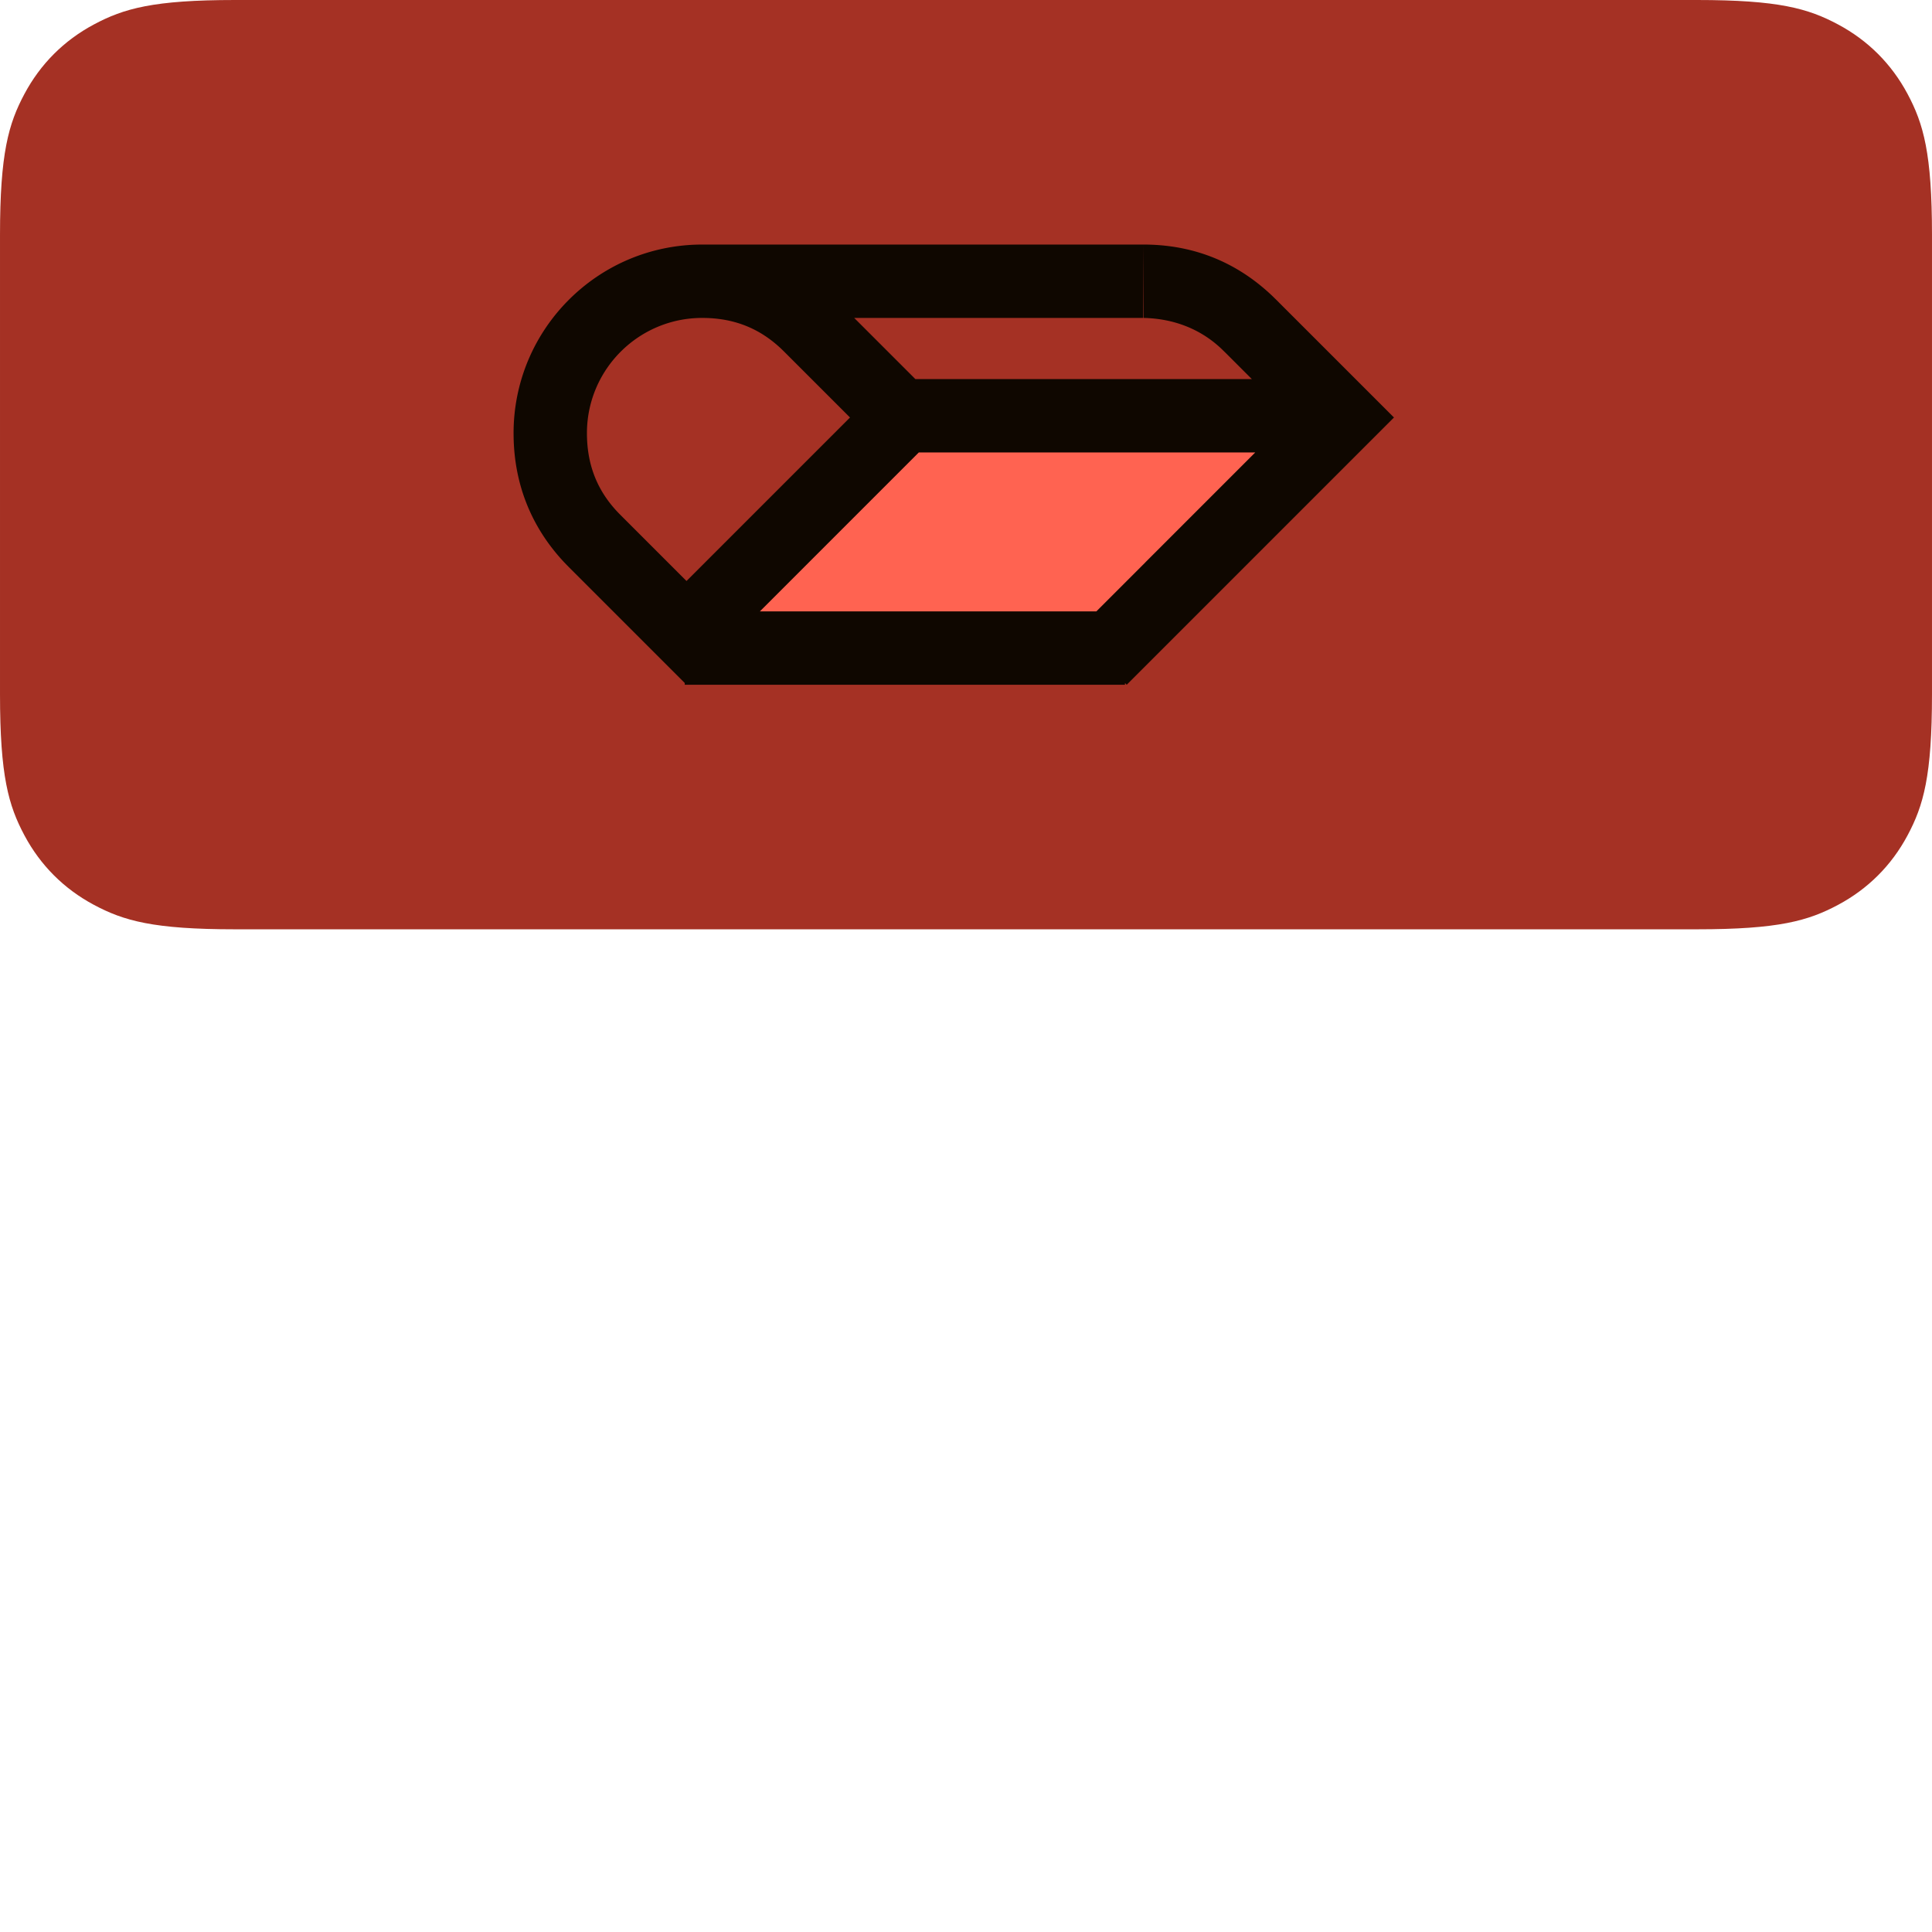 <svg viewBox="0 0 316 316" preserveAspectRatio="xMinYMin slice" xmlns="http://www.w3.org/2000/svg"><g fill="none" fill-rule="evenodd"><path d="m38.458 0 239.083 0c13.373 0 18.222 1.392 23.111 4.007 4.889 2.615 8.726 6.451 11.34 11.34 2.615 4.889 4.007 9.738 4.007 23.111l0 75.083c0 13.373-1.392 18.222-4.007 23.111-2.615 4.889-6.451 8.726-11.34 11.34-4.889 2.615-9.738 4.007-23.111 4.007l-239.083 0c-13.373 0-18.222-1.392-23.111-4.007-4.889-2.615-8.726-6.451-11.34-11.34-2.615-4.889-4.007-9.738-4.007-23.111l0-75.083c0-13.373 1.392-18.222 4.007-23.111 2.615-4.889 6.451-8.726 11.34-11.34 4.889-2.615 9.738-4.007 23.111-4.007Z" fill="#A53124"/><path fill="#FF6351" d="m113 104 71 0 33.5-34-70.5 0z"/><path d="m112 112 0-.285-19-19.001-.281-.285-.478-.5a32.199 32.199 0 0 1-1.651-1.908l-.46-.59c-3.274-4.305-5.981-10.188-6.123-17.935l-.006-.639c0-17.042 13.815-30.857 30.857-30.857l.143.001 0-.001 72 0 0 12-47.287 0 10.001 10 55.034 0-4.198-4.198-.733-.717-.261-.244c-3.257-2.986-7.489-4.722-12.482-4.84l-.074-12.002c9.857 0 16.619 4.133 21.138 8.438l.577.565 19.284 19.283-43.714 43.714-.286-.285 0 .285-72 0Zm93.313-38-55.028 0-26 26 55.035 0 8-8-.001-.006 17.994-17.994Zm-90.456-22c-10.301 0-18.673 8.26-18.854 18.518l-.003.339.004.468.014.43c.194 4.913 1.974 8.769 4.946 11.936l.291.304.231.234 10.8 10.8 26.744-26.744-10.764-10.762-.448-.438-.261-.244c-3.273-3.001-7.2-4.734-12.225-4.836l-.474-.005Z" fill="#0F0700" fill-rule="nonzero"/><g transform="translate(0 164)" class="clapper"><path d="M135.117 4.407c5.378 2.876 9.598 7.097 12.474 12.475l.352.673.227.45.221.453.215.457.208.462a30.38 30.38 0 0 1 .102.234l.199.472a29.1 29.1 0 0 1 .097.239l.189.485a28.668 28.668 0 0 1 .092.246l.179.501a28.809 28.809 0 0 1 .087.255l.17.519.163.533c.027.09.053.181.079.272l.153.556.147.573a33.956 33.956 0 0 1 .071.293l.137.6.13.62c.021.105.042.211.063.318l.12.652.114.674a47.242 47.242 0 0 1 .054.346l.104.711a53.337 53.337 0 0 1 .049.365l.094.75.087.778.08.807.073.837.066.868.059.901.052.934.045.969.039 1.006.032 1.043.025 1.081.024 1.697.007 1.183 0 68.608-.007 1.183-.024 1.697-.025 1.081-.032 1.043-.039 1.006-.045.969-.052.934-.059.901-.066.868-.073.837-.08.807-.087.778-.094.75-.1.724a49.145 49.145 0 0 1-.053.352l-.11.686a43.788 43.788 0 0 1-.058.334l-.12.652-.127.63a36.963 36.963 0 0 1-.066.307l-.137.6a33.961 33.961 0 0 1-.071.293l-.147.573-.153.556a30.457 30.457 0 0 1-.079.272l-.163.533-.17.519-.176.507a28.664 28.664 0 0 1-.09.249l-.186.49a28.895 28.895 0 0 1-.095.241l-.196.476a29.896 29.896 0 0 1-.1.235l-.205.466-.211.46-.218.455-.224.451-.348.673a46.399 46.399 0 0 1-.119.224c-2.876 5.378-7.097 9.598-12.474 12.475l-.673.352-.45.227-.453.221-.457.214-.462.208a30.427 30.427 0 0 1-.234.102l-.472.199a29.101 29.101 0 0 1-.239.097l-.485.189a28.614 28.614 0 0 1-.246.092l-.501.179a28.807 28.807 0 0 1-.255.087l-.519.17-.533.163a30.499 30.499 0 0 1-.272.079l-.556.153-.573.147a33.951 33.951 0 0 1-.293.071l-.6.137-.62.13a39.408 39.408 0 0 1-.318.063l-.652.12-.675.114a47.19 47.19 0 0 1-.346.054l-.711.104a53.334 53.334 0 0 1-.365.049l-.75.093-.778.087-.807.08-.837.073-.868.066-.901.059-.934.052-.969.046-1.005.039-1.043.032-1.081.025-1.697.024-1.183.007-68.607 0-1.183-.007-1.697-.024-1.081-.025-1.043-.032-1.006-.039-.969-.046-.934-.052-.901-.059-.868-.066-.837-.073-.807-.08-.778-.087-.75-.093-.724-.1a49.145 49.145 0 0 1-.352-.053l-.686-.11a43.734 43.734 0 0 1-.334-.058l-.652-.12-.63-.127a36.92 36.92 0 0 1-.307-.066l-.6-.137a33.955 33.955 0 0 1-.293-.071l-.573-.147-.556-.153a30.497 30.497 0 0 1-.272-.079l-.533-.163-.519-.17-.507-.176a28.587 28.587 0 0 1-.249-.09l-.49-.186a28.853 28.853 0 0 1-.241-.095l-.476-.196a29.858 29.858 0 0 1-.235-.1l-.465-.205-.46-.211-.455-.218-.451-.224-.673-.348a46.432 46.432 0 0 1-.224-.119c-5.378-2.876-9.598-7.097-12.474-12.475l-.24-.455-.233-.456-.227-.458-.221-.462-.214-.467-.207-.473a29.804 29.804 0 0 1-.101-.239l-.198-.484a28.837 28.837 0 0 1-.096-.245l-.188-.498a28.621 28.621 0 0 1-.091-.253l-.178-.516a29.076 29.076 0 0 1-.086-.263l-.168-.536-.161-.551a31.263 31.263 0 0 1-.078-.281l-.151-.576a33.453 33.453 0 0 1-.073-.294l-.141-.603-.134-.623-.127-.645a41.496 41.496 0 0 1-.061-.331l-.117-.679a47.361 47.361 0 0 1-.11-.703l-.103-.729-.096-.756-.089-.784-.082-.814a71.724 71.724 0 0 1-.038-.418l-.072-.86a82.76 82.76 0 0 1-.033-.442l-.061-.91-.054-.944-.047-.98-.04-1.017-.033-1.056-.025-1.095-.018-1.136-.011-1.178c-.003-.2-.003-.402-.003-.605l0-68.608.007-1.183.024-1.697.025-1.081.032-1.043.039-1.006.046-.969.052-.934.059-.901.066-.868.073-.837.08-.807.087-.778.093-.75.1-.724a49.129 49.129 0 0 1 .053-.352l.11-.686a43.769 43.769 0 0 1 .058-.334l.12-.652.127-.63a36.95 36.95 0 0 1 .066-.307l.137-.6a33.945 33.945 0 0 1 .071-.293l.147-.573.153-.556a30.488 30.488 0 0 1 .079-.272l.163-.533.17-.519.176-.507a28.611 28.611 0 0 1 .091-.249l.186-.49a28.88 28.88 0 0 1 .095-.241l.196-.476a29.888 29.888 0 0 1 .1-.235l.205-.466.211-.46.218-.455.224-.451.348-.673a46.41 46.41 0 0 1 .119-.224c2.876-5.378 7.097-9.598 12.474-12.475l.455-.24.456-.233.458-.227.462-.221.467-.214.472-.208a29.801 29.801 0 0 1 .239-.101l.484-.198a28.836 28.836 0 0 1 .245-.096l.498-.188a28.62 28.62 0 0 1 .253-.091l.516-.178a29.076 29.076 0 0 1 .263-.086l.536-.168.551-.161a31.257 31.257 0 0 1 .281-.078l.576-.151a33.448 33.448 0 0 1 .294-.073l.603-.141.623-.134.645-.127a41.494 41.494 0 0 1 .331-.061l.679-.117a47.36 47.36 0 0 1 .703-.11l.729-.103.756-.096.784-.089.814-.082a71.715 71.715 0 0 1 .418-.038l.86-.072a82.752 82.752 0 0 1 .442-.033l.91-.061.944-.054.98-.047 1.017-.04 1.056-.033 1.095-.025 1.136-.018 1.178-.011c.2-.003.402-.003.605-.003l68.607 0 1.183.007 1.697.024 1.081.025 1.043.032 1.005.039.969.046.934.052.901.059.868.066.837.073.807.08.778.087.75.093.724.1a49.134 49.134 0 0 1 .352.053l.686.11a43.771 43.771 0 0 1 .334.058l.652.12.63.127a36.941 36.941 0 0 1 .307.066l.6.137c.098.023.196.047.293.071l.573.147.556.153a30.49 30.49 0 0 1 .272.079l.533.163.519.17.507.176c.083.03.167.06.249.09l.49.186a28.886 28.886 0 0 1 .241.095l.476.196a29.887 29.887 0 0 1 .235.1l.465.205.46.211.455.218.452.224.673.348a46.381 46.381 0 0 1 .224.119Zm-93.386 7.593-1.599.011-1.498.022-.946.021-.905.026-.867.032-.829.037-.793.043-.759.049-.726.055-.695.061-.666.068-.637.074-.611.081-.586.087-.563.094-.541.101a26.177 26.177 0 0 0-.263.053l-.511.112a22.92 22.92 0 0 0-.494.119l-.477.127a20.748 20.748 0 0 0-.233.067l-.456.139a19.647 19.647 0 0 0-.223.072l-.438.15-.428.159-.419.167-.413.175-.407.184-.404.192a23.109 23.109 0 0 0-.201.099l-.401.205a26.666 26.666 0 0 0-.2.106c-3.287 1.758-5.794 4.265-7.552 7.552l-.206.394-.198.395-.189.397-.181.401-.173.406a19.487 19.487 0 0 0-.083.205l-.161.416-.153.425-.145.436a19.94 19.94 0 0 0-.07.222l-.134.454-.127.468a23.14 23.14 0 0 0-.176.732l-.109.51a27.525 27.525 0 0 0-.102.529l-.095.55-.088.572-.082.596-.075.621-.069.648-.062.676-.056.705-.05.736-.044.769-.039.803-.048 1.271-.036 1.356-.017.954-.012.995-.009 1.573 0 68.512.011 1.599.021 1.498.021.946.026.905.032.867.037.829.043.793.049.759.055.726.061.695.068.666.074.637.081.611.087.586.094.563.101.541a26.177 26.177 0 0 0 .053.263l.112.511a22.92 22.92 0 0 0 .119.494l.127.477a20.753 20.753 0 0 0 .066.233l.139.456a19.643 19.643 0 0 0 .072.223l.15.438.159.428.167.419.175.413.184.407.192.404c.033.067.066.134.099.201l.205.401a26.67 26.67 0 0 0 .106.2c1.758 3.287 4.265 5.794 7.552 7.552l.394.206.395.198.397.189.401.181.406.173a19.495 19.495 0 0 0 .205.083l.416.161.425.153.436.145a19.935 19.935 0 0 0 .222.07l.454.134.468.127a23.139 23.139 0 0 0 .732.176l.51.108a27.52 27.52 0 0 0 .529.102l.55.095.572.088.596.081.621.075.648.069.676.062.705.056.736.05.769.044.803.039 1.271.048 1.356.036.954.017.995.012 1.573.009 68.485 0 1.573-.009.995-.012.954-.017 1.356-.036 1.271-.048.803-.039.769-.044.736-.05.705-.056.676-.062.648-.069.621-.075.596-.081.572-.088.55-.095a28.137 28.137 0 0 0 .267-.05l.519-.105a23.95 23.95 0 0 0 .745-.171l.476-.123a21.192 21.192 0 0 0 .232-.064l.454-.134.442-.141a19.47 19.47 0 0 0 .216-.074l.425-.153.416-.161.409-.169a20.032 20.032 0 0 0 .202-.087l.401-.181.397-.189.395-.198.394-.206c3.287-1.758 5.794-4.265 7.552-7.552l.206-.394.198-.395.189-.397.181-.401.173-.406a19.492 19.492 0 0 0 .083-.205l.161-.416.153-.425.145-.436a19.94 19.94 0 0 0 .07-.222l.134-.454.127-.468a23.137 23.137 0 0 0 .176-.732l.109-.51a27.522 27.522 0 0 0 .102-.529l.095-.55.088-.572.081-.596.075-.621.069-.648.062-.676.056-.705.05-.736.045-.769.039-.803.048-1.271.036-1.356.017-.954.012-.995.009-1.573 0-68.486-.009-1.573-.012-.995-.017-.954-.036-1.356-.048-1.271-.039-.803-.045-.769-.05-.736-.056-.705-.062-.676-.069-.648-.075-.621-.081-.596-.088-.572-.095-.55a28.136 28.136 0 0 0-.05-.267l-.105-.519a23.947 23.947 0 0 0-.171-.745l-.123-.476a21.171 21.171 0 0 0-.064-.232l-.134-.454-.141-.442a19.465 19.465 0 0 0-.074-.216l-.153-.425-.161-.416-.169-.409a20.048 20.048 0 0 0-.087-.202l-.181-.401-.189-.397-.198-.395-.206-.394c-1.758-3.287-4.265-5.794-7.552-7.552l-.394-.206-.395-.198-.397-.189-.401-.181-.406-.173a19.481 19.481 0 0 0-.205-.083l-.416-.161-.425-.153-.436-.145a19.939 19.939 0 0 0-.222-.07l-.454-.134-.468-.127a23.139 23.139 0 0 0-.732-.176l-.51-.108a27.524 27.524 0 0 0-.529-.102l-.55-.095-.572-.088-.596-.081-.621-.075-.648-.069-.676-.062-.705-.056-.736-.05-.769-.044-.803-.039-1.271-.048-1.356-.036-.954-.017-.995-.012-1.573-.009-68.511 0Z" fill-rule="nonzero"/><path d="m94.999 85 12-12 2 0 0 41.001c0 2.761-2.239 5-5 5l-56 0c-2.761 0-5-2.239-5-5l0-29 52 0Zm2-12-12 12-10 0 0-.001 12-11.999 10 0Zm-20 0-12 12-10 0 0-.001 12-11.999 10 0Zm-20 0-12 12-2 0 0-12 14 0Zm-17.437-11.17 15.562 4.17-12.124 7-3.5-6.062c-.948-1.641-.859-3.596.063-5.108l0 0Zm16.49-10.223 16.391 4.392.001 0-8.66 5-16.392-4.391-.001-.001 8.66-5Zm17.32-10 16.392 4.393-8.66 5-16.392-4.391-.001-.001 8.66-5Zm16.454-9.5c2.392-1.381 5.449-.561 6.83 1.83l0 0 3.5 6.062-1.732 1-16.392-4.393Z"/></g></g></svg>